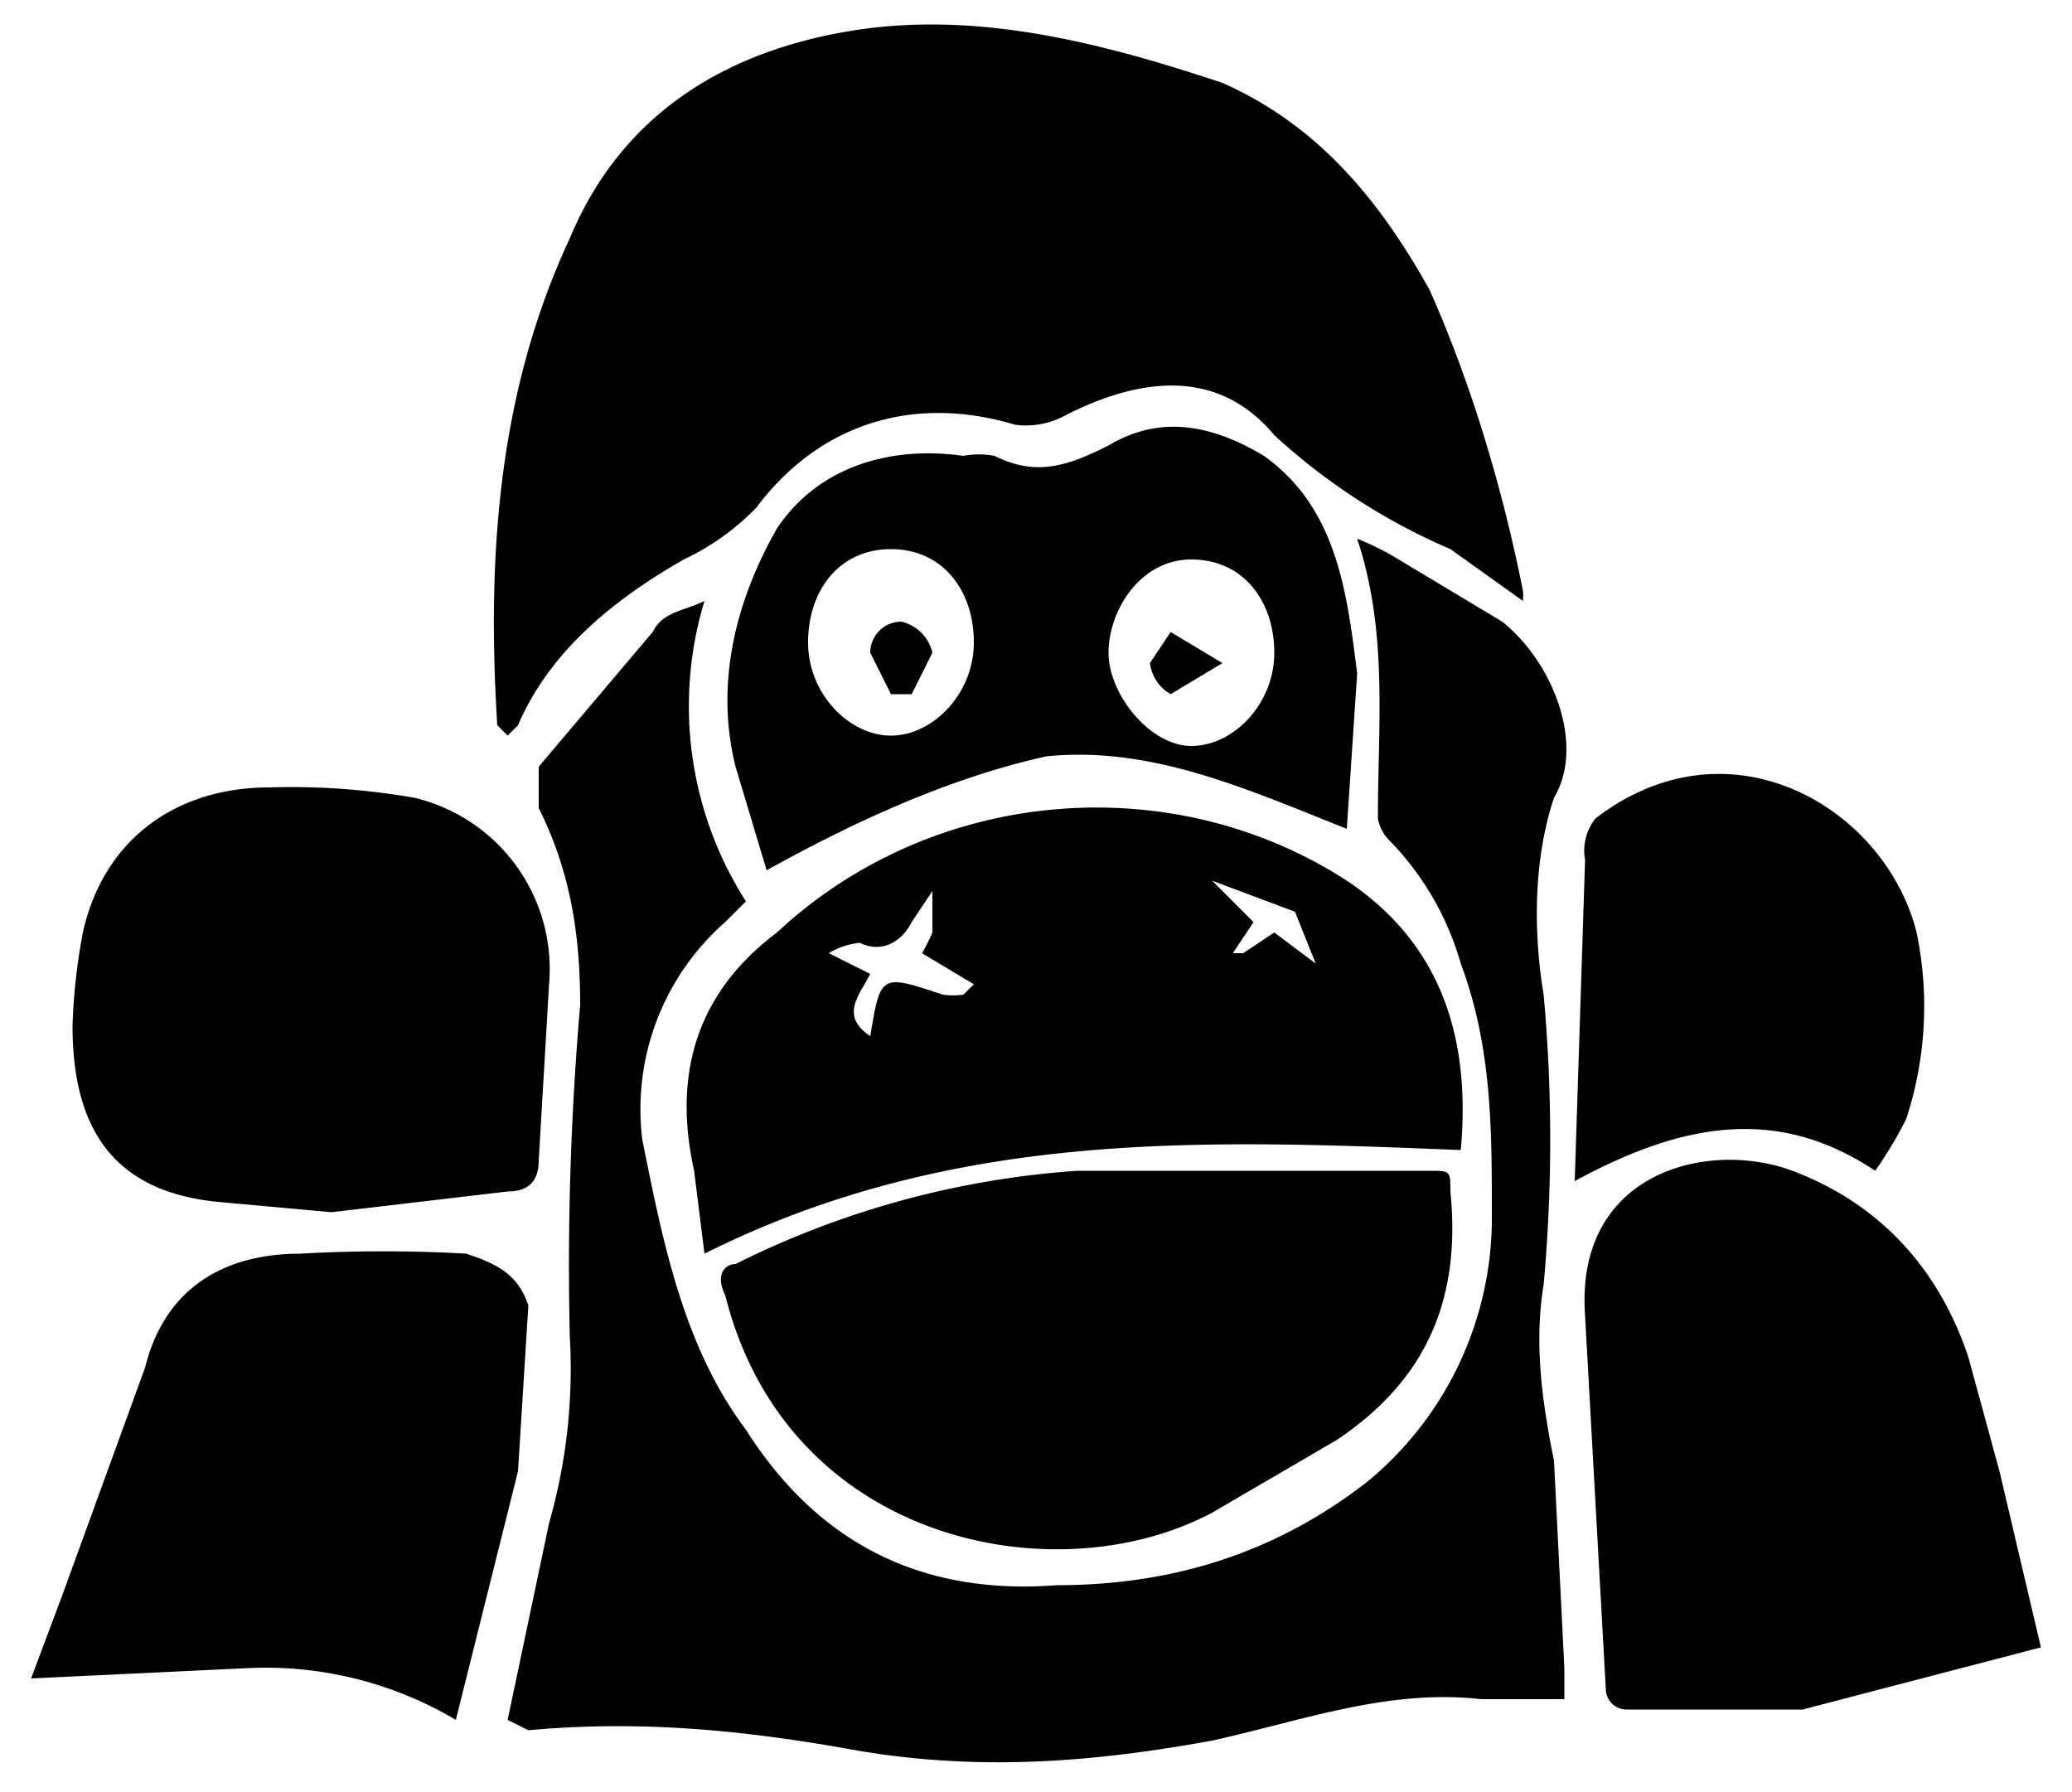 <svg id="logo" data-name="Слой 1" xmlns="http://www.w3.org/2000/svg" viewBox="0 0 200 173"><path d="M131 52a25 25 0 0 1 4 2l10 6c5 4 8 12 5 17-2 6-2 13-1 19a155 155 0 0 1 0 28c-1 6 0 12 1 17l1 20v3h-8c-9-1-17 2-26 4-11 2-22 3-34 1-11-2-21-3-32-2l-2-1 4-19a54 54 0 0 0 2-18 293 293 0 0 1 1-32c0-7-1-13-4-19v-4l11-13c1-2 3-2 5-3a35 35 0 0 0 4 29l-2 2a24 24 0 0 0-8 21c2 10 4 20 10 28 7 11 17 16 30 15 11 0 21-3 30-10a33 33 0 0 0 12-26c0-8 0-16-3-24a28 28 0 0 0-7-12 4 4 0 0 1-1-2c0-9 1-18-2-27z"/><path d="M49 71l-1-1c-1-16 0-32 7-47C60 11 70 5 82 3s24 1 36 5c9 4 15 11 20 20 4 9 7 19 9 29a5 5 0 0 1 0 1l-7-5a60 60 0 0 1-17-11c-5-6-12-6-20-2a8 8 0 0 1-5 1c-10-3-19 0-25 8a24 24 0 0 1-7 5c-7 4-13 9-16 16l-1 1zM141 111c-25-1-49-2-73 10l-1-8c-2-9 0-17 8-23 15-14 38-16 55-5 9 6 12 15 11 26zm-57-11c1-6 1-6 7-4a7 7 0 0 0 2 0l1-1-5-3a19 19 0 0 0 1-2v-4l-2 3c-1 2-3 3-5 2a7 7 0 0 0-3 1l4 2c-1 2-3 4 0 6zm33-15l4 4-2 3h1l3-2 4 3-2-5z"/><path d="M121 113h17c2 0 2 0 2 2 1 10-2 18-11 24l-12 7c-15 8-41 3-47-21-1-2 0-3 1-3a87 87 0 0 1 33-9h17zM197 159l-23 6h-17a2 2 0 0 1-2-2l-2-36c-1-14 12-17 20-14s14 9 17 18l3 11 4 17zM32 117l-11-1c-10-1-14-7-14-17a58 58 0 0 1 1-9c2-9 9-14 18-14a69 69 0 0 1 14 1 17 17 0 0 1 13 18l-1 17c0 2-1 3-3 3l-17 2zM44 166a36 36 0 0 0-20-5l-21 1 3-8 8-22c2-8 8-11 15-11a143 143 0 0 1 16 0c3 1 5 2 6 5l-1 16-6 24zM130 80c-10-4-19-8-29-7-9 2-18 6-27 11l-3-10c-2-8 0-16 4-23 4-6 11-8 18-7a8 8 0 0 1 3 0c4 2 7 1 11-1 5-3 10-2 15 1 7 5 8 13 9 21l-1 15zm-7-17c0-5-3-9-8-9s-8 5-8 9 4 9 8 9 8-4 8-9zm-29-1c0-5-3-9-8-9s-8 4-8 9 4 9 8 9 8-4 8-9z"/><path d="M181 113c-9-6-18-5-29 1l1-31a5 5 0 0 1 1-4c13-10 28-1 31 11a35 35 0 0 1-1 18 39 39 0 0 1-3 5zM118 64l-5 3a4 4 0 0 1-2-3l2-3 5 3zM86 67l-2-4a3 3 0 0 1 3-3 4 4 0 0 1 3 3l-2 4z"/></svg>
